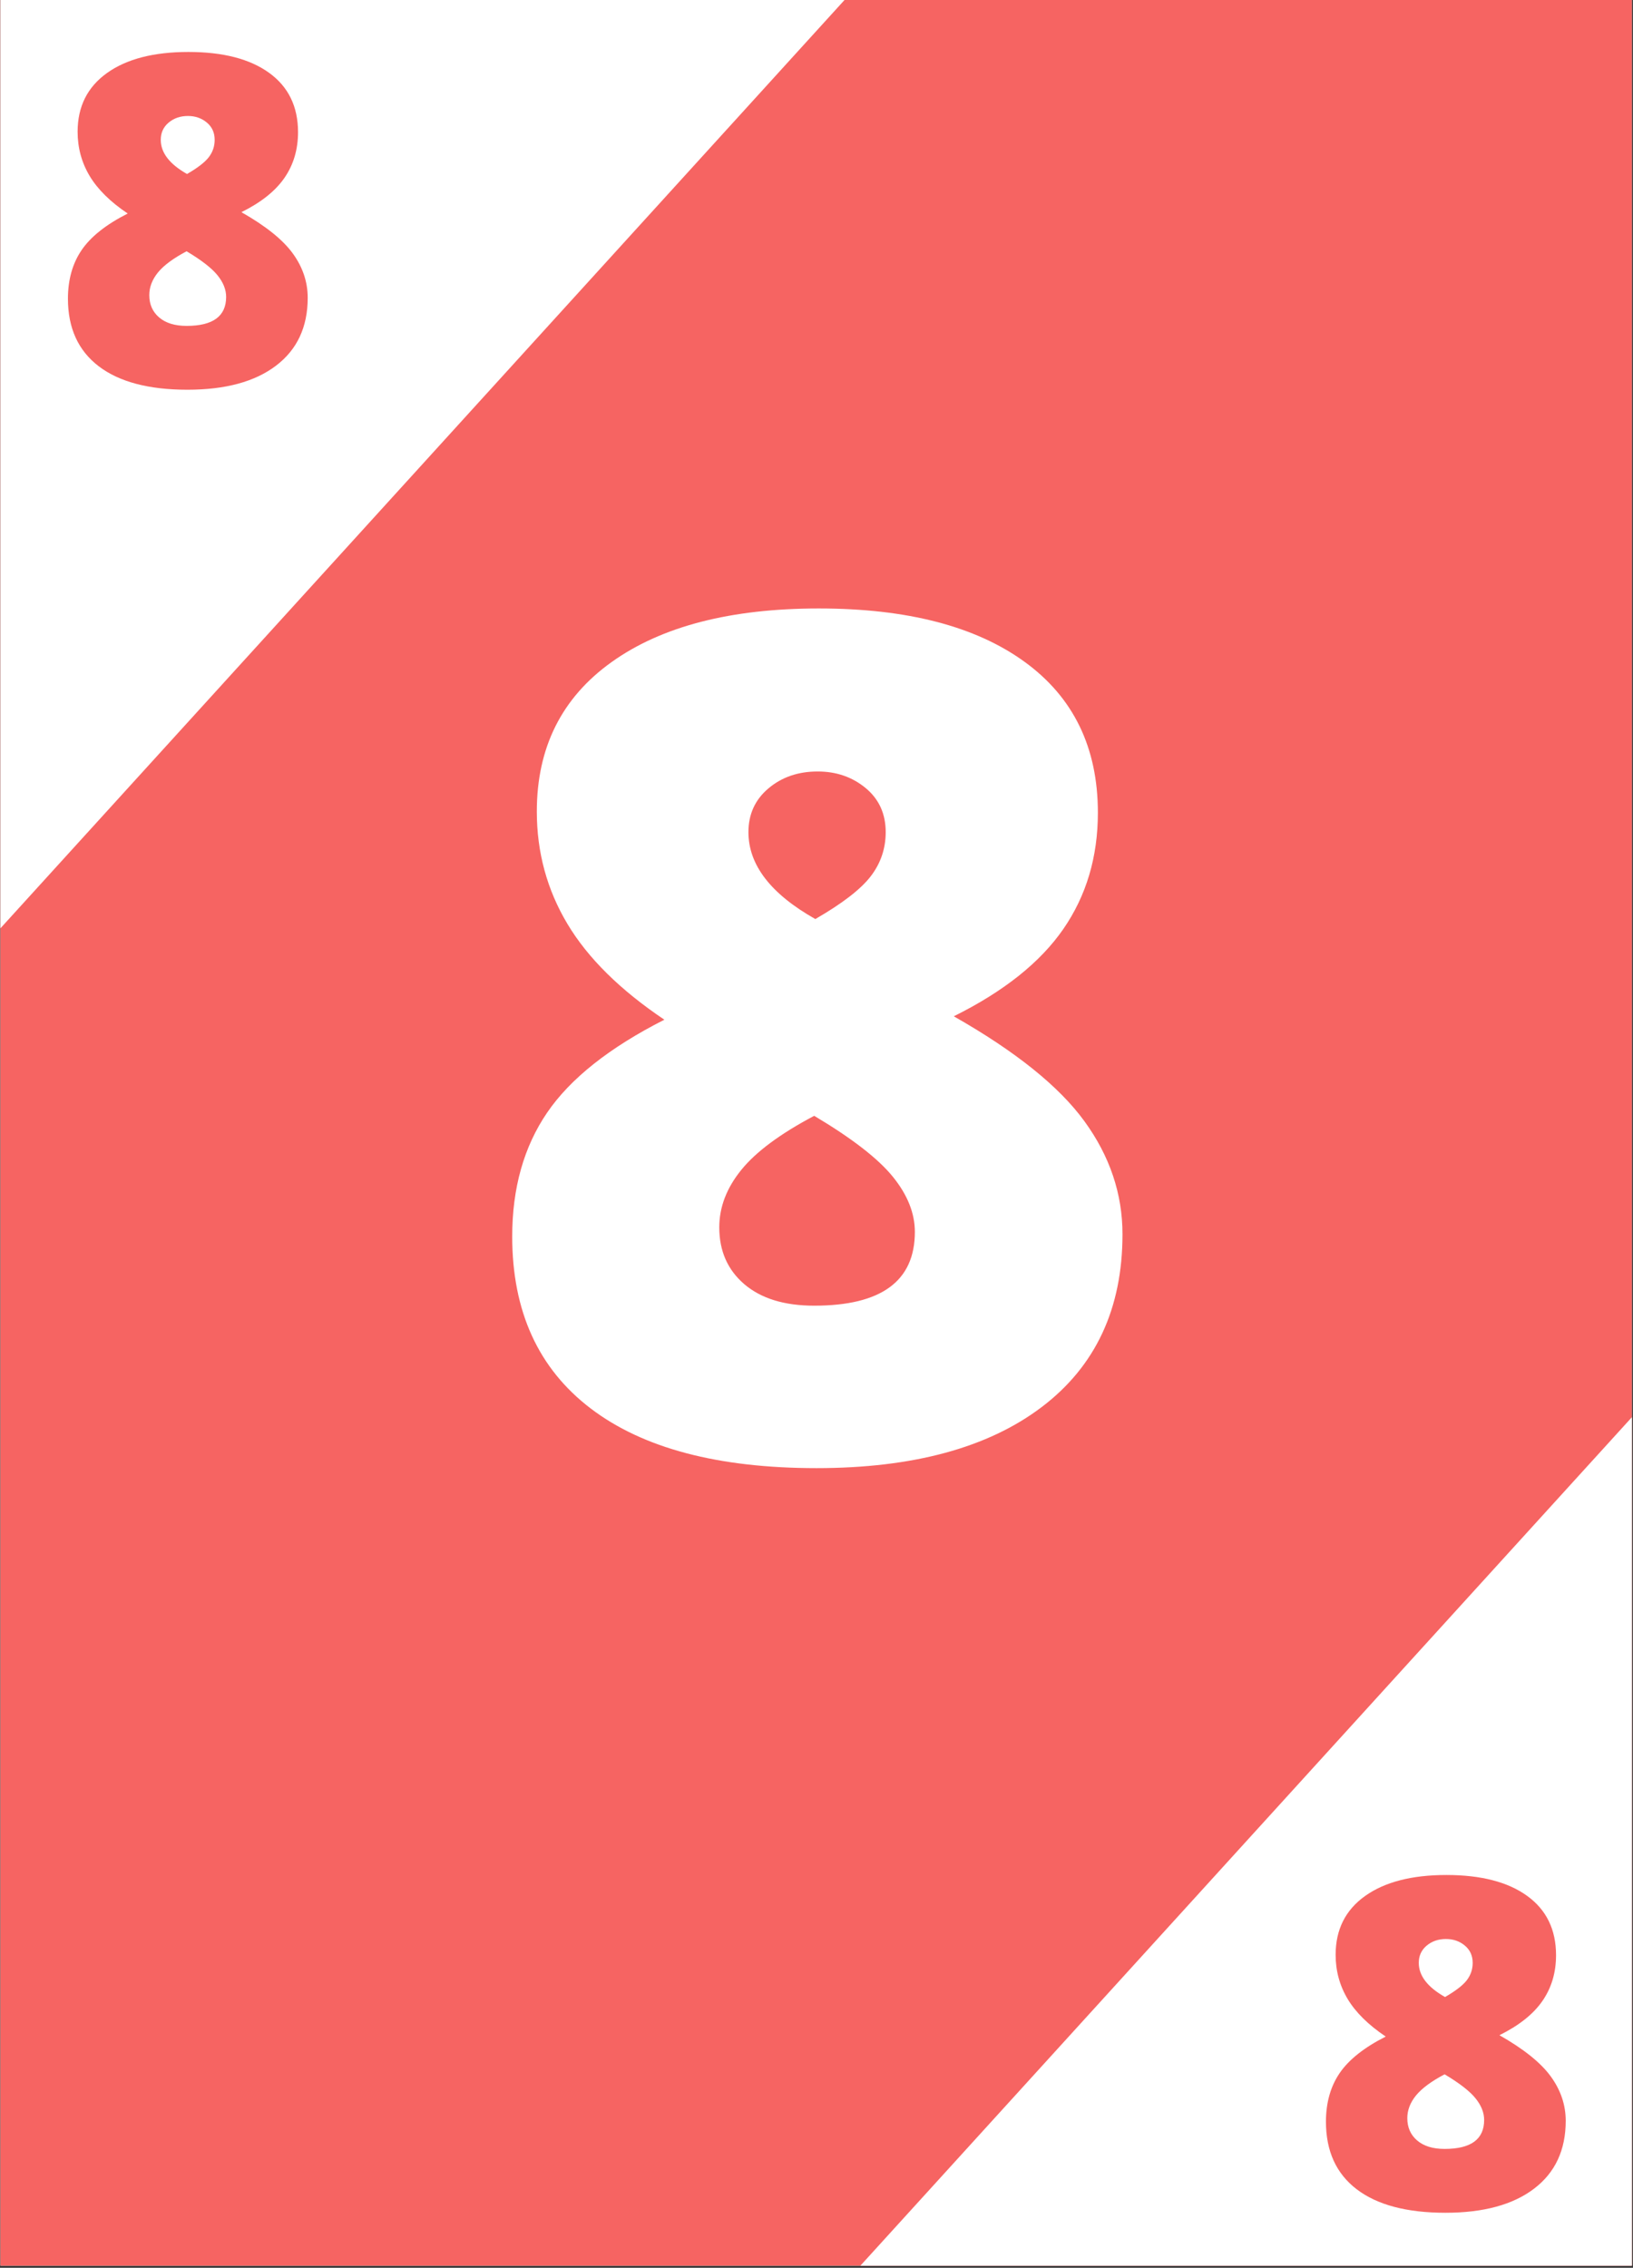 <?xml version="1.0" encoding="UTF-8"?>
<svg xmlns="http://www.w3.org/2000/svg" xmlns:xlink="http://www.w3.org/1999/xlink" width="582.75pt" height="809.25pt" viewBox="0 0 582.75 809.25" version="1.2">
<rect x="0" y="0" width="582.75" height="809.25" fill="#333333" stroke="none"/>
<defs>
<g>
<symbol overflow="visible" id="glyph0-0">
<path style="stroke:none;" d="M 35.516 -298.391 L 207.375 -298.391 L 207.375 0 L 35.516 0 Z M 56.938 -21.234 L 185.938 -21.234 L 185.938 -277.172 L 56.938 -277.172 Z M 56.938 -21.234 "/>
</symbol>
<symbol overflow="visible" id="glyph0-1">
<path style="stroke:none;" d="M 123.281 -302.688 C 154.707 -302.688 179.16 -296.359 196.641 -283.703 C 214.129 -271.047 222.875 -253.082 222.875 -229.812 C 222.875 -214.031 218.758 -200.188 210.531 -188.281 C 202.301 -176.375 189.273 -166 171.453 -157.156 C 193.492 -144.633 209.035 -132.148 218.078 -119.703 C 227.129 -107.254 231.656 -93.816 231.656 -79.391 C 231.656 -52.859 222.062 -32.312 202.875 -17.75 C 183.688 -3.195 156.883 4.078 122.469 4.078 C 87.352 4.078 60.473 -3.031 41.828 -17.25 C 23.191 -31.469 13.875 -51.91 13.875 -78.578 C 13.875 -95.859 18.023 -110.586 26.328 -122.766 C 34.629 -134.941 48.578 -146 68.172 -155.938 C 52.391 -166.551 40.859 -177.945 33.578 -190.125 C 26.297 -202.301 22.656 -215.672 22.656 -230.234 C 22.656 -253.086 31.566 -270.875 49.391 -283.594 C 67.211 -296.32 91.844 -302.688 123.281 -302.688 Z M 87.766 -81.844 C 87.766 -73.406 90.754 -66.633 96.734 -61.531 C 102.723 -56.438 111.023 -53.891 121.641 -53.891 C 145.586 -53.891 157.562 -62.664 157.562 -80.219 C 157.562 -86.883 154.941 -93.445 149.703 -99.906 C 144.461 -106.375 135.109 -113.617 121.641 -121.641 C 109.535 -115.242 100.863 -108.812 95.625 -102.344 C 90.383 -95.883 87.766 -89.051 87.766 -81.844 Z M 122.875 -244.516 C 115.926 -244.516 110.07 -242.504 105.312 -238.484 C 100.551 -234.473 98.172 -229.27 98.172 -222.875 C 98.172 -211.176 106.129 -200.836 122.047 -191.859 C 131.711 -197.43 138.312 -202.531 141.844 -207.156 C 145.383 -211.789 147.156 -217.031 147.156 -222.875 C 147.156 -229.406 144.773 -234.645 140.016 -238.594 C 135.254 -242.539 129.539 -244.516 122.875 -244.516 Z M 122.875 -244.516 "/>
</symbol>
<symbol overflow="visible" id="glyph1-0">
<path style="stroke:none;" d="M 13.953 -117.234 L 81.469 -117.234 L 81.469 0 L 13.953 0 Z M 22.375 -8.344 L 73.062 -8.344 L 73.062 -108.906 L 22.375 -108.906 Z M 22.375 -8.344 "/>
</symbol>
<symbol overflow="visible" id="glyph1-1">
<path style="stroke:none;" d="M 48.438 -118.922 C 60.781 -118.922 70.383 -116.438 77.25 -111.469 C 84.125 -106.5 87.562 -99.441 87.562 -90.297 C 87.562 -84.098 85.941 -78.656 82.703 -73.969 C 79.473 -69.289 74.359 -65.219 67.359 -61.75 C 76.023 -56.832 82.133 -51.926 85.688 -47.031 C 89.238 -42.145 91.016 -36.863 91.016 -31.188 C 91.016 -20.77 87.242 -12.695 79.703 -6.969 C 72.172 -1.25 61.641 1.609 48.109 1.609 C 34.316 1.609 23.758 -1.18 16.438 -6.766 C 9.113 -12.359 5.453 -20.395 5.453 -30.875 C 5.453 -37.664 7.082 -43.453 10.344 -48.234 C 13.602 -53.016 19.082 -57.359 26.781 -61.266 C 20.582 -65.43 16.051 -69.906 13.188 -74.688 C 10.332 -79.477 8.906 -84.734 8.906 -90.453 C 8.906 -99.43 12.406 -106.422 19.406 -111.422 C 26.406 -116.422 36.082 -118.922 48.438 -118.922 Z M 34.484 -32.156 C 34.484 -28.844 35.66 -26.18 38.016 -24.172 C 40.367 -22.172 43.629 -21.172 47.797 -21.172 C 57.203 -21.172 61.906 -24.617 61.906 -31.516 C 61.906 -34.129 60.875 -36.707 58.812 -39.25 C 56.758 -41.789 53.086 -44.641 47.797 -47.797 C 43.035 -45.285 39.625 -42.758 37.562 -40.219 C 35.508 -37.676 34.484 -34.988 34.484 -32.156 Z M 48.281 -96.078 C 45.551 -96.078 43.25 -95.285 41.375 -93.703 C 39.508 -92.129 38.578 -90.082 38.578 -87.562 C 38.578 -82.969 41.703 -78.906 47.953 -75.375 C 51.754 -77.57 54.348 -79.578 55.734 -81.391 C 57.117 -83.211 57.812 -85.27 57.812 -87.562 C 57.812 -90.133 56.875 -92.195 55 -93.75 C 53.133 -95.301 50.895 -96.078 48.281 -96.078 Z M 48.281 -96.078 "/>
</symbol>
</g>
<clipPath id="clip1">
  <path d="M 0.145 0 L 582.355 0 L 582.355 808.5 L 0.145 808.5 Z M 0.145 0 "/>
</clipPath>
<clipPath id="clip2">
  <path d="M 0.145 0 L 325 0 L 325 358 L 0.145 358 Z M 0.145 0 "/>
</clipPath>
<clipPath id="clip3">
  <path d="M 283 450 L 582.355 450 L 582.355 808.5 L 283 808.5 Z M 283 450 "/>
</clipPath>
</defs>
<g id="surface1">
<g clip-path="url(#clip1)" clip-rule="nonzero">
<path style=" stroke:none;fill-rule:nonzero;fill:rgb(100%,100%,100%);fill-opacity:1;" d="M 0.145 0 L 582.605 0 L 582.605 808.848 L 0.145 808.848 Z M 0.145 0 "/>
<path style=" stroke:none;fill-rule:nonzero;fill:rgb(96.469%,39.22%,38.429%);fill-opacity:1;" d="M 0.145 0 L 582.605 0 L 582.605 808.848 L 0.145 808.848 Z M 0.145 0 "/>
</g>
<g clip-path="url(#clip2)" clip-rule="nonzero">
<path style=" stroke:none;fill-rule:nonzero;fill:rgb(100%,100%,100%);fill-opacity:1;" d="M 87.352 -241.715 L 324.82 -25.785 L -24.094 357.926 L -261.559 141.992 Z M 87.352 -241.715 "/>
</g>
<g clip-path="url(#clip3)" clip-rule="nonzero">
<path style=" stroke:none;fill-rule:nonzero;fill:rgb(100%,100%,100%);fill-opacity:1;" d="M 632.434 450.648 L 869.902 666.582 L 520.992 1050.289 L 283.523 834.359 Z M 632.434 450.648 "/>
</g>
<g style="fill:rgb(100%,100%,100%);fill-opacity:1;">
  <use xlink:href="#glyph0-1" x="168.913" y="519.816"/>
</g>
<g style="fill:rgb(96.469%,39.22%,38.429%);fill-opacity:1;">
  <use xlink:href="#glyph1-1" x="18.792" y="137.464"/>
</g>
<g style="fill:rgb(96.469%,39.22%,38.429%);fill-opacity:1;">
  <use xlink:href="#glyph1-1" x="467.724" y="788.004"/>
</g>
</g>
</svg>
